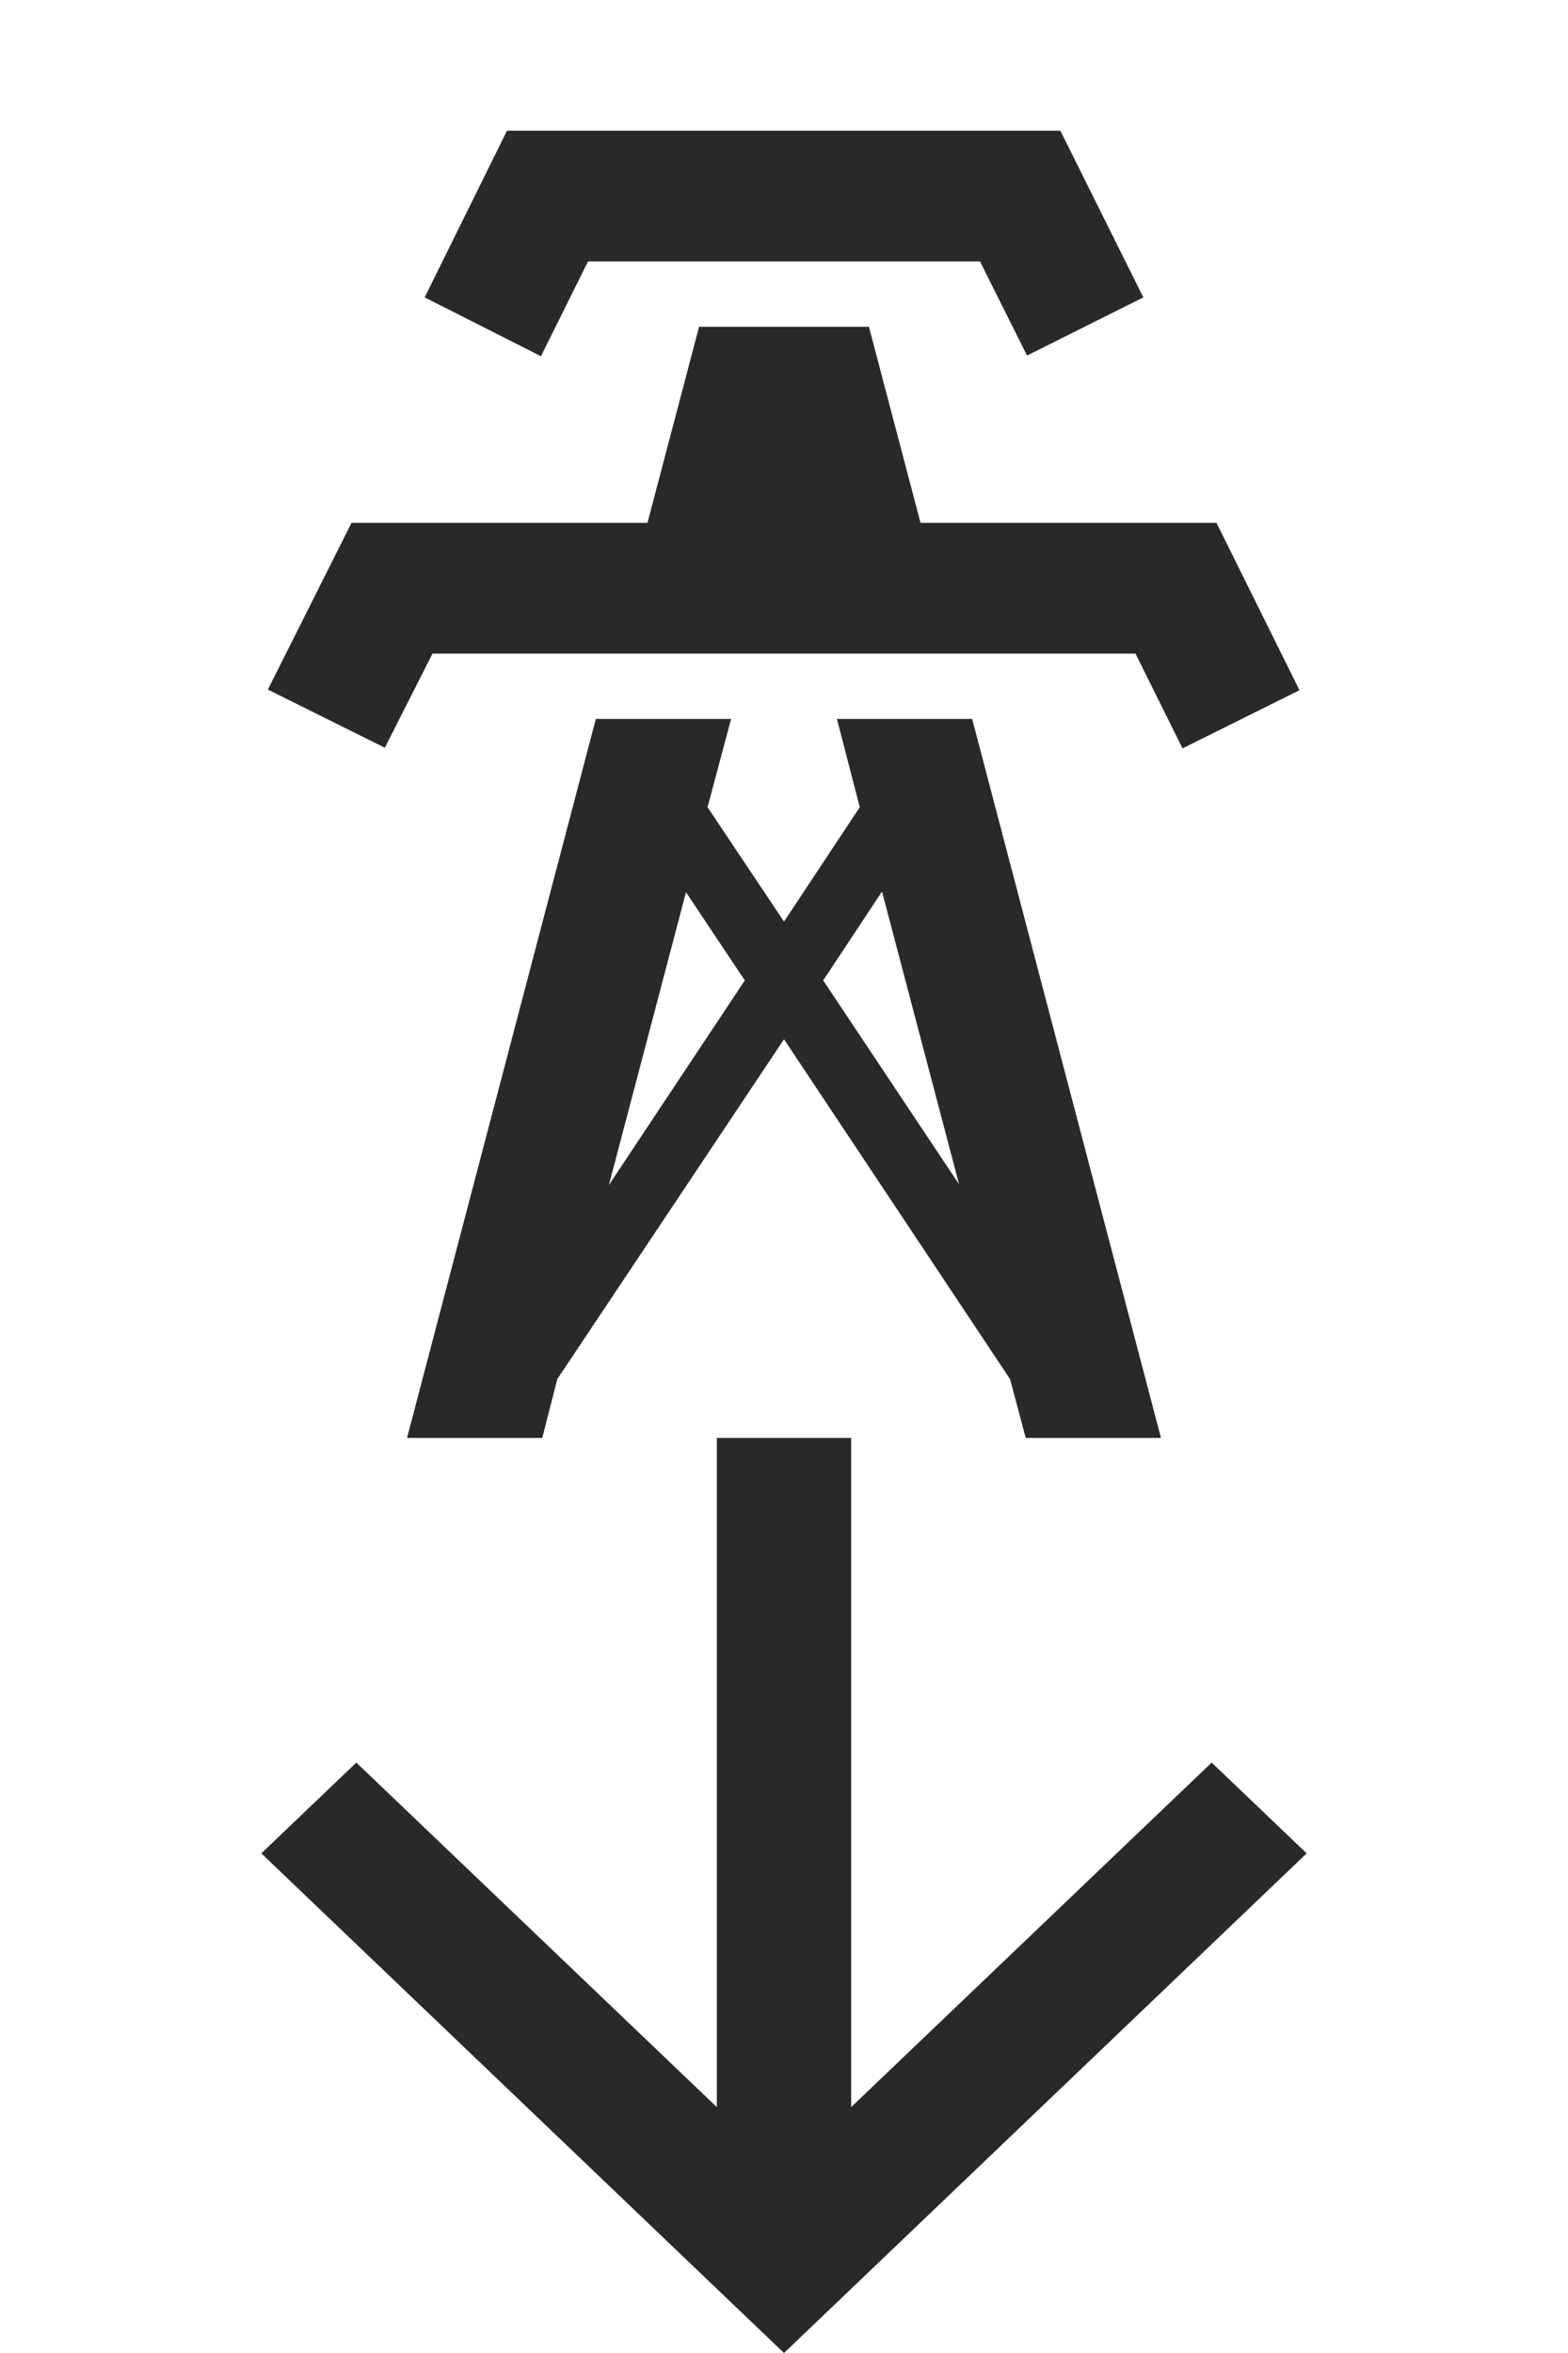 <svg width="24" height="36" viewBox="0 0 24 36" fill="none" xmlns="http://www.w3.org/2000/svg">
<g clip-path="url(#clip0_2_2094)">
<path d="M8.28 5.45L6.5 4.55L7.76 2H16.23L17.5 4.55L15.72 5.44L15 4H9L8.28 5.45ZM18.62 8H14.09L13.3 5H10.7L9.91 8H5.38L4.1 10.55L5.89 11.44L6.62 10H17.38L18.1 11.45L19.89 10.56L18.62 8ZM17.77 22H15.7L15.46 21.1L12 15.9L8.53 21.1L8.3 22H6.23L9.12 11H11.19L10.83 12.35L12 14.1L13.16 12.35L12.81 11H14.88L17.77 22ZM11.4 15L10.5 13.65L9.32 18.13L11.4 15ZM14.68 18.12L13.5 13.64L12.6 15L14.68 18.12Z" fill="#292929"/>
</g>
<path d="M10.972 32.238L10.972 22L13.028 22L13.028 32.238L18.546 26.967L20 28.356L12 36L4 28.356L5.454 26.967L10.972 32.238Z" fill="#292929"/>
<defs>
<clipPath id="clip0_2_2094">
<rect width="24" height="24" fill="white"/>
</clipPath>
</defs>
</svg>
